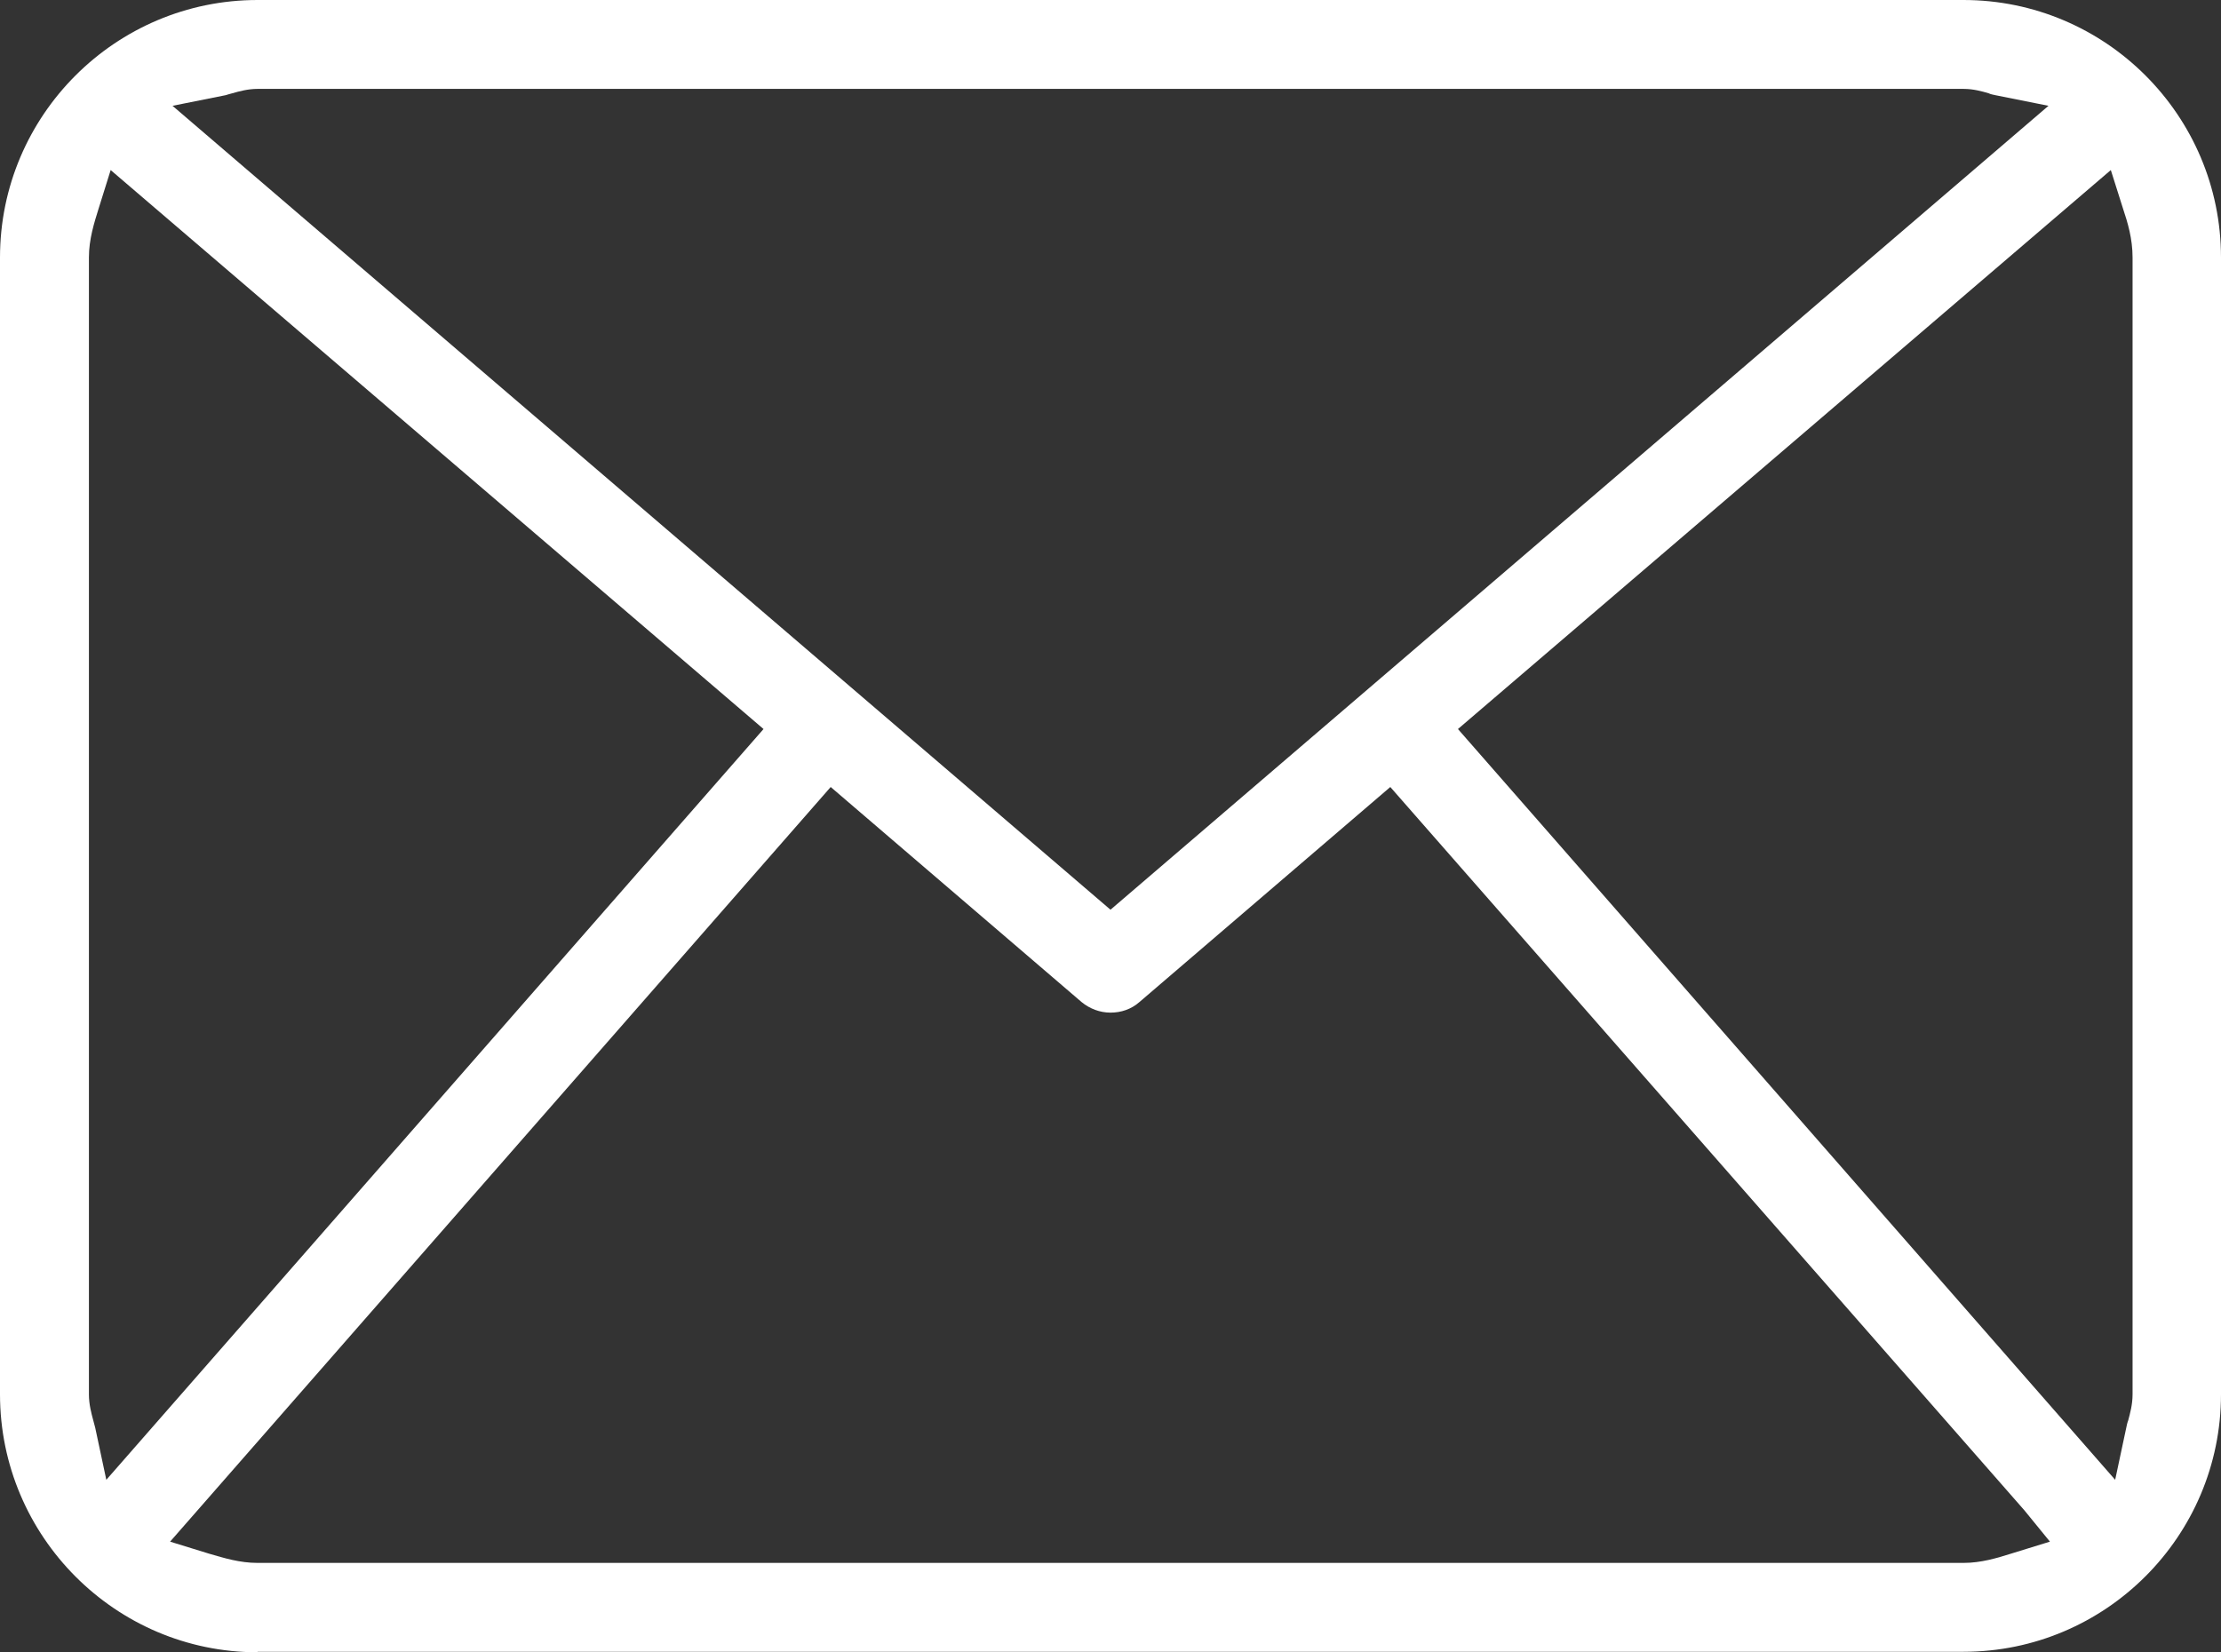 <?xml version="1.0" encoding="utf-8"?>
<!-- Generator: Adobe Illustrator 23.0.3, SVG Export Plug-In . SVG Version: 6.00 Build 0)  -->
<svg version="1.1" id="Layer_1" xmlns="http://www.w3.org/2000/svg" xmlns:xlink="http://www.w3.org/1999/xlink" x="0px" y="0px"
	 viewBox="0 0 45.96 34.2" style="enable-background:new 0 0 45.96 34.2;" xml:space="preserve">
<rect x="0" y="0" width="45.96" height="34.2" fill="#333333" stroke="none"/>
<style type="text/css">
	.st0{fill:#FFFFFF;}
</style>
<g>
	<path class="st0" d="M5.33,34.2C2.39,34.2,0,31.8,0,28.86V5.33C0,2.39,2.39,0,5.33,0h35.3c2.94,0,5.33,2.39,5.33,5.33v23.53
		c0,2.94-2.39,5.33-5.33,5.33H5.33z M3.52,31.91l0.81,0.25c0.31,0.09,0.63,0.19,1,0.19h35.3c0.37,0,0.69-0.1,0.98-0.19l0.81-0.25
		l-0.53-0.65L28.77,16.29l-5.19,4.45c-0.17,0.15-0.38,0.22-0.6,0.22s-0.43-0.08-0.6-0.22l-5.19-4.45L3.52,31.91z M30.17,15.09
		l13.6,15.54l0.23-1.08c0.01-0.05,0.02-0.1,0.04-0.15c0.04-0.15,0.09-0.33,0.09-0.54V5.33c0-0.39-0.1-0.72-0.2-1.02l-0.25-0.79
		L30.17,15.09z M2.04,4.32c-0.09,0.29-0.2,0.63-0.2,1.01v23.53c0,0.21,0.05,0.39,0.09,0.54l0.04,0.15l0.23,1.08l13.6-15.54
		L2.29,3.52L2.04,4.32z M5.33,1.84c-0.2,0-0.38,0.05-0.52,0.09c-0.05,0.01-0.1,0.03-0.14,0.04l-1.1,0.22l19.41,16.64L42.39,2.19
		l-1.1-0.22c-0.05-0.01-0.1-0.02-0.14-0.04c-0.14-0.04-0.31-0.09-0.52-0.09H5.33z"/>
</g>
</svg>

